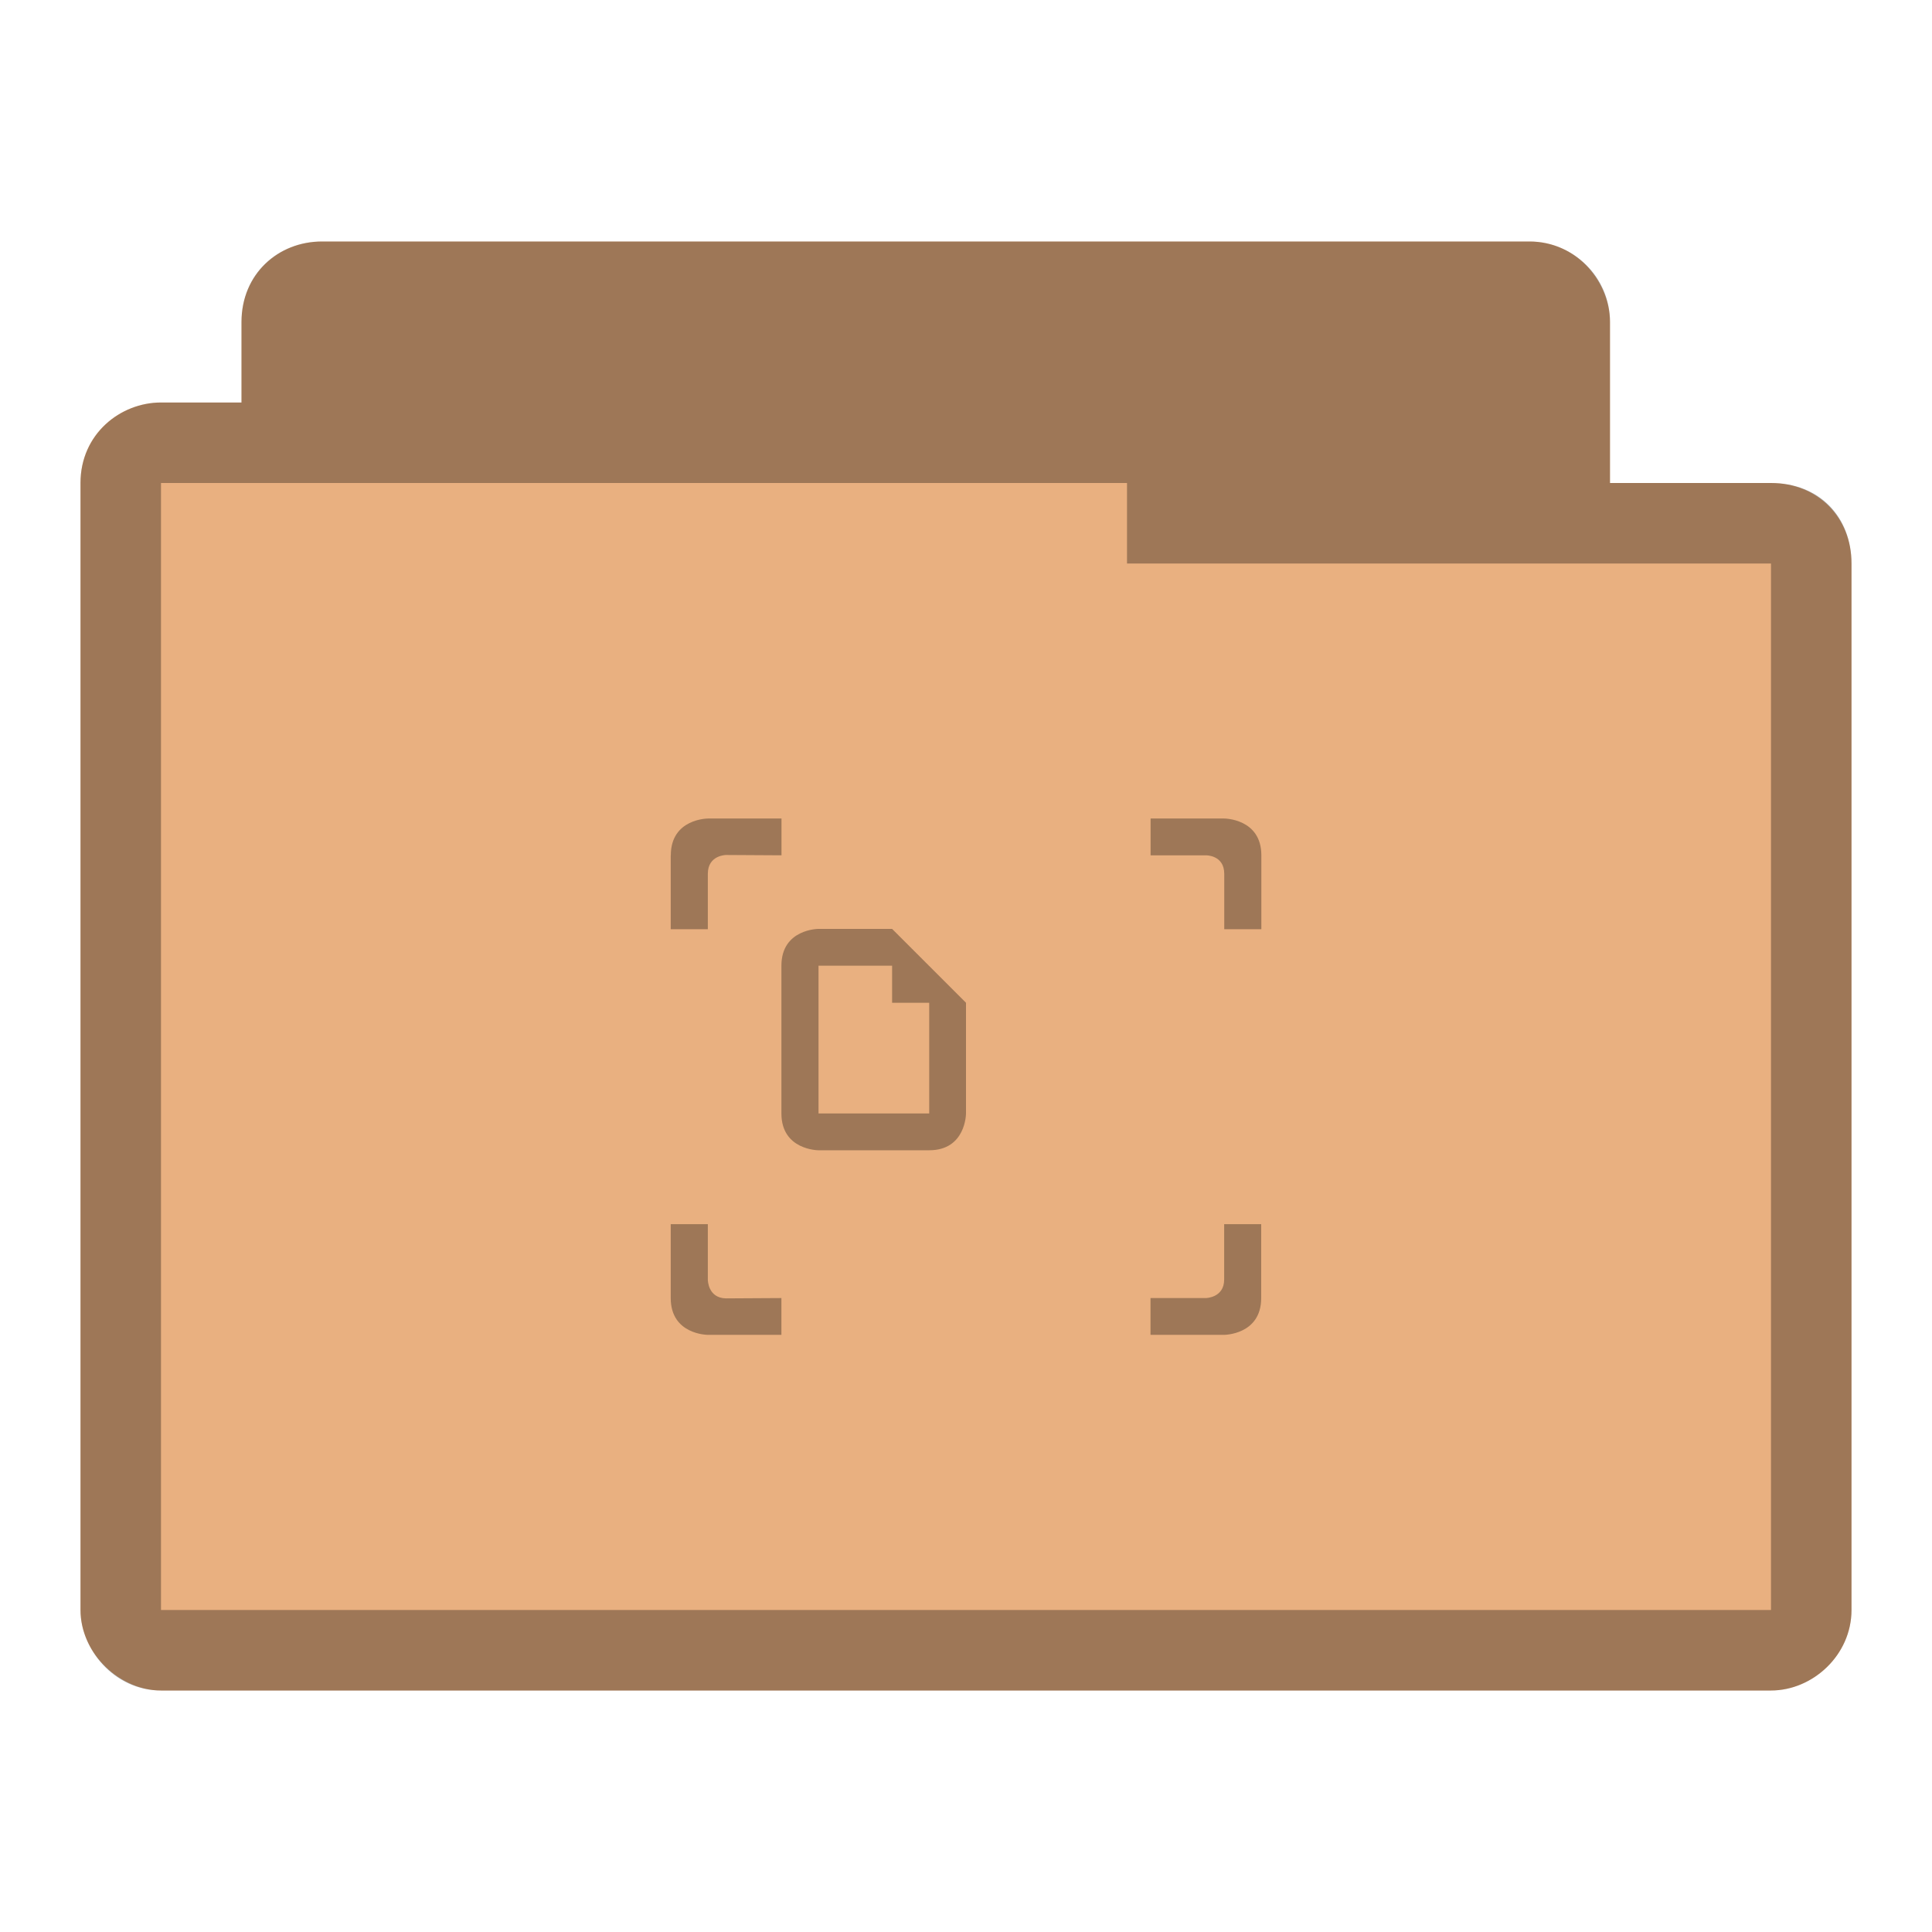 <?xml version="1.0" encoding="UTF-8" standalone="no"?>
<svg
   xmlns:dc="http://purl.org/dc/elements/1.1/"
   xmlns:cc="http://creativecommons.org/ns#"
   xmlns:rdf="http://www.w3.org/1999/02/22-rdf-syntax-ns#"
   xmlns:svg="http://www.w3.org/2000/svg"
   xmlns="http://www.w3.org/2000/svg"
   xmlns:sodipodi="http://sodipodi.sourceforge.net/DTD/sodipodi-0.dtd"
   xmlns:inkscape="http://www.inkscape.org/namespaces/inkscape"
   width="24"
   height="24"
   viewBox="0 0 24 24"
   id="svg2"
   version="1.1"
   inkscape:version="0.48.5 r10040"
   sodipodi:docname="user-desktop.svg">
  <defs
     id="defs18" />
  <sodipodi:namedview
     pagecolor="#ffffff"
     bordercolor="#666666"
     borderopacity="1"
     objecttolerance="10"
     gridtolerance="10"
     guidetolerance="10"
     inkscape:pageopacity="0"
     inkscape:pageshadow="2"
     inkscape:window-width="1280"
     inkscape:window-height="969"
     id="namedview16"
     showgrid="true"
     inkscape:zoom="15.170655"
     inkscape:cx="8.2560636"
     inkscape:cy="11.122626"
     inkscape:window-x="0"
     inkscape:window-y="0"
     inkscape:window-maximized="1"
     inkscape:current-layer="svg2">
    <inkscape:grid
       type="xygrid"
       id="grid4315"
       empspacing="5"
       visible="true"
       enabled="true"
       snapvisiblegridlinesonly="true" />
  </sodipodi:namedview>
  <path
     style="font-size:medium;font-style:normal;font-variant:normal;font-weight:normal;font-stretch:normal;text-indent:0;text-align:start;text-decoration:none;line-height:normal;letter-spacing:normal;word-spacing:normal;text-transform:none;direction:ltr;block-progression:tb;writing-mode:lr-tb;text-anchor:start;baseline-shift:baseline;color:#000000;fill:#e9b080;fill-opacity:1;fill-rule:nonzero;stroke:none;stroke-width:1.033;marker:none;visibility:visible;display:inline;overflow:visible;enable-background:accumulate;font-family:Sans;-inkscape-font-specification:Sans"
     d="m 4,3 c -0.547,0 -1,0.41 -1,1 l 0,1 -1,0 c -0.502,0 -1,0.385 -1,1 -1.534e-5,4.594 0,9.406 0,14 0,0.546 0.493,1 1,1 l 20,0 c 0.516,0 1,-0.437 1,-1 l 0,-13 c 0,-0.577 -0.423,-1 -1,-1 l -2,0 0,-2 c 0,-0.487 -0.402,-1 -1,-1 z"
     id="path2995"
     inkscape:connector-curvature="0"
     sodipodi:nodetypes="ccccccssssscssc" />
  <path
     style="font-size:medium;font-style:normal;font-variant:normal;font-weight:normal;font-stretch:normal;text-indent:0;text-align:start;text-decoration:none;line-height:normal;letter-spacing:normal;word-spacing:normal;text-transform:none;direction:ltr;block-progression:tb;writing-mode:lr-tb;text-anchor:start;baseline-shift:baseline;color:#000000;fill:#000000;fill-opacity:0.322;fill-rule:nonzero;stroke:none;stroke-width:1.033;marker:none;visibility:visible;display:inline;overflow:visible;enable-background:accumulate;font-family:Sans;-inkscape-font-specification:Sans"
     d="m 4,3 c -0.544,0 -1,0.399 -1,1 l 0,1 -1,0 c -0.507,0 -1,0.396 -1,1 -2.604e-5,4.594 0,9.406 0,14 0,0.487 0.419,1 1,1 l 20,0 c 0.521,0 1,-0.443 1,-1 l 0,-13 c 0,-0.573 -0.394,-1 -1,-1 l -2,0 0,-2 c 0,-0.559 -0.457,-1 -1,-1 z m 10,3 0,1 8,0 0,13 -20,0 0,-14 z"
     id="path3786"
     inkscape:connector-curvature="0"
     sodipodi:nodetypes="ssccccssssscsssccccccc" />
  <path
     inkscape:connector-curvature="0"
     id="path12"
     d="m 8.332,10.625 0,0.918 0.461,0 0,-0.688 c 0,-0.234 0.227,-0.234 0.227,-0.234 l 0.688,0.004 0,-0.457 -0.914,0 c 0,0 -0.461,0 -0.461,0.457 z m 5.961,-0.457 0,0.457 0.688,0 c 0,0 0.227,-0.004 0.227,0.23 l 0,0.688 0.461,0 0,-0.918 c 0,-0.457 -0.461,-0.457 -0.461,-0.457 z m -5.961,5.039 0,0.918 c 0,0.457 0.461,0.457 0.461,0.457 l 0.914,0 0,-0.457 -0.688,0.004 C 8.793,16.125 8.793,15.898 8.793,15.898 l 0,-0.691 z m 6.875,0 0,0.688 c 0,0.227 -0.227,0.23 -0.227,0.23 l -0.688,0 0,0.457 0.914,0 c 0,0 0.461,0 0.461,-0.457 l 0,-0.918 z"
     style="fill:#000000;fill-opacity:0.322;fill-rule:evenodd" />
  <path
     style="fill:#000000;fill-opacity:0.322"
     inkscape:connector-curvature="0"
     id="path14"
     d="m 9.707,11.996 0,1.836 c 0,0.457 0.461,0.457 0.461,0.457 l 1.375,0 C 12,14.289 12,13.832 12,13.832 l 0,-1.375 -0.918,-0.918 -0.914,0 c 0,0 -0.461,0 -0.461,0.457 z m 0.461,0 0.914,0 0,0.461 0.461,0 0,1.375 -1.375,0 z" />
</svg>
